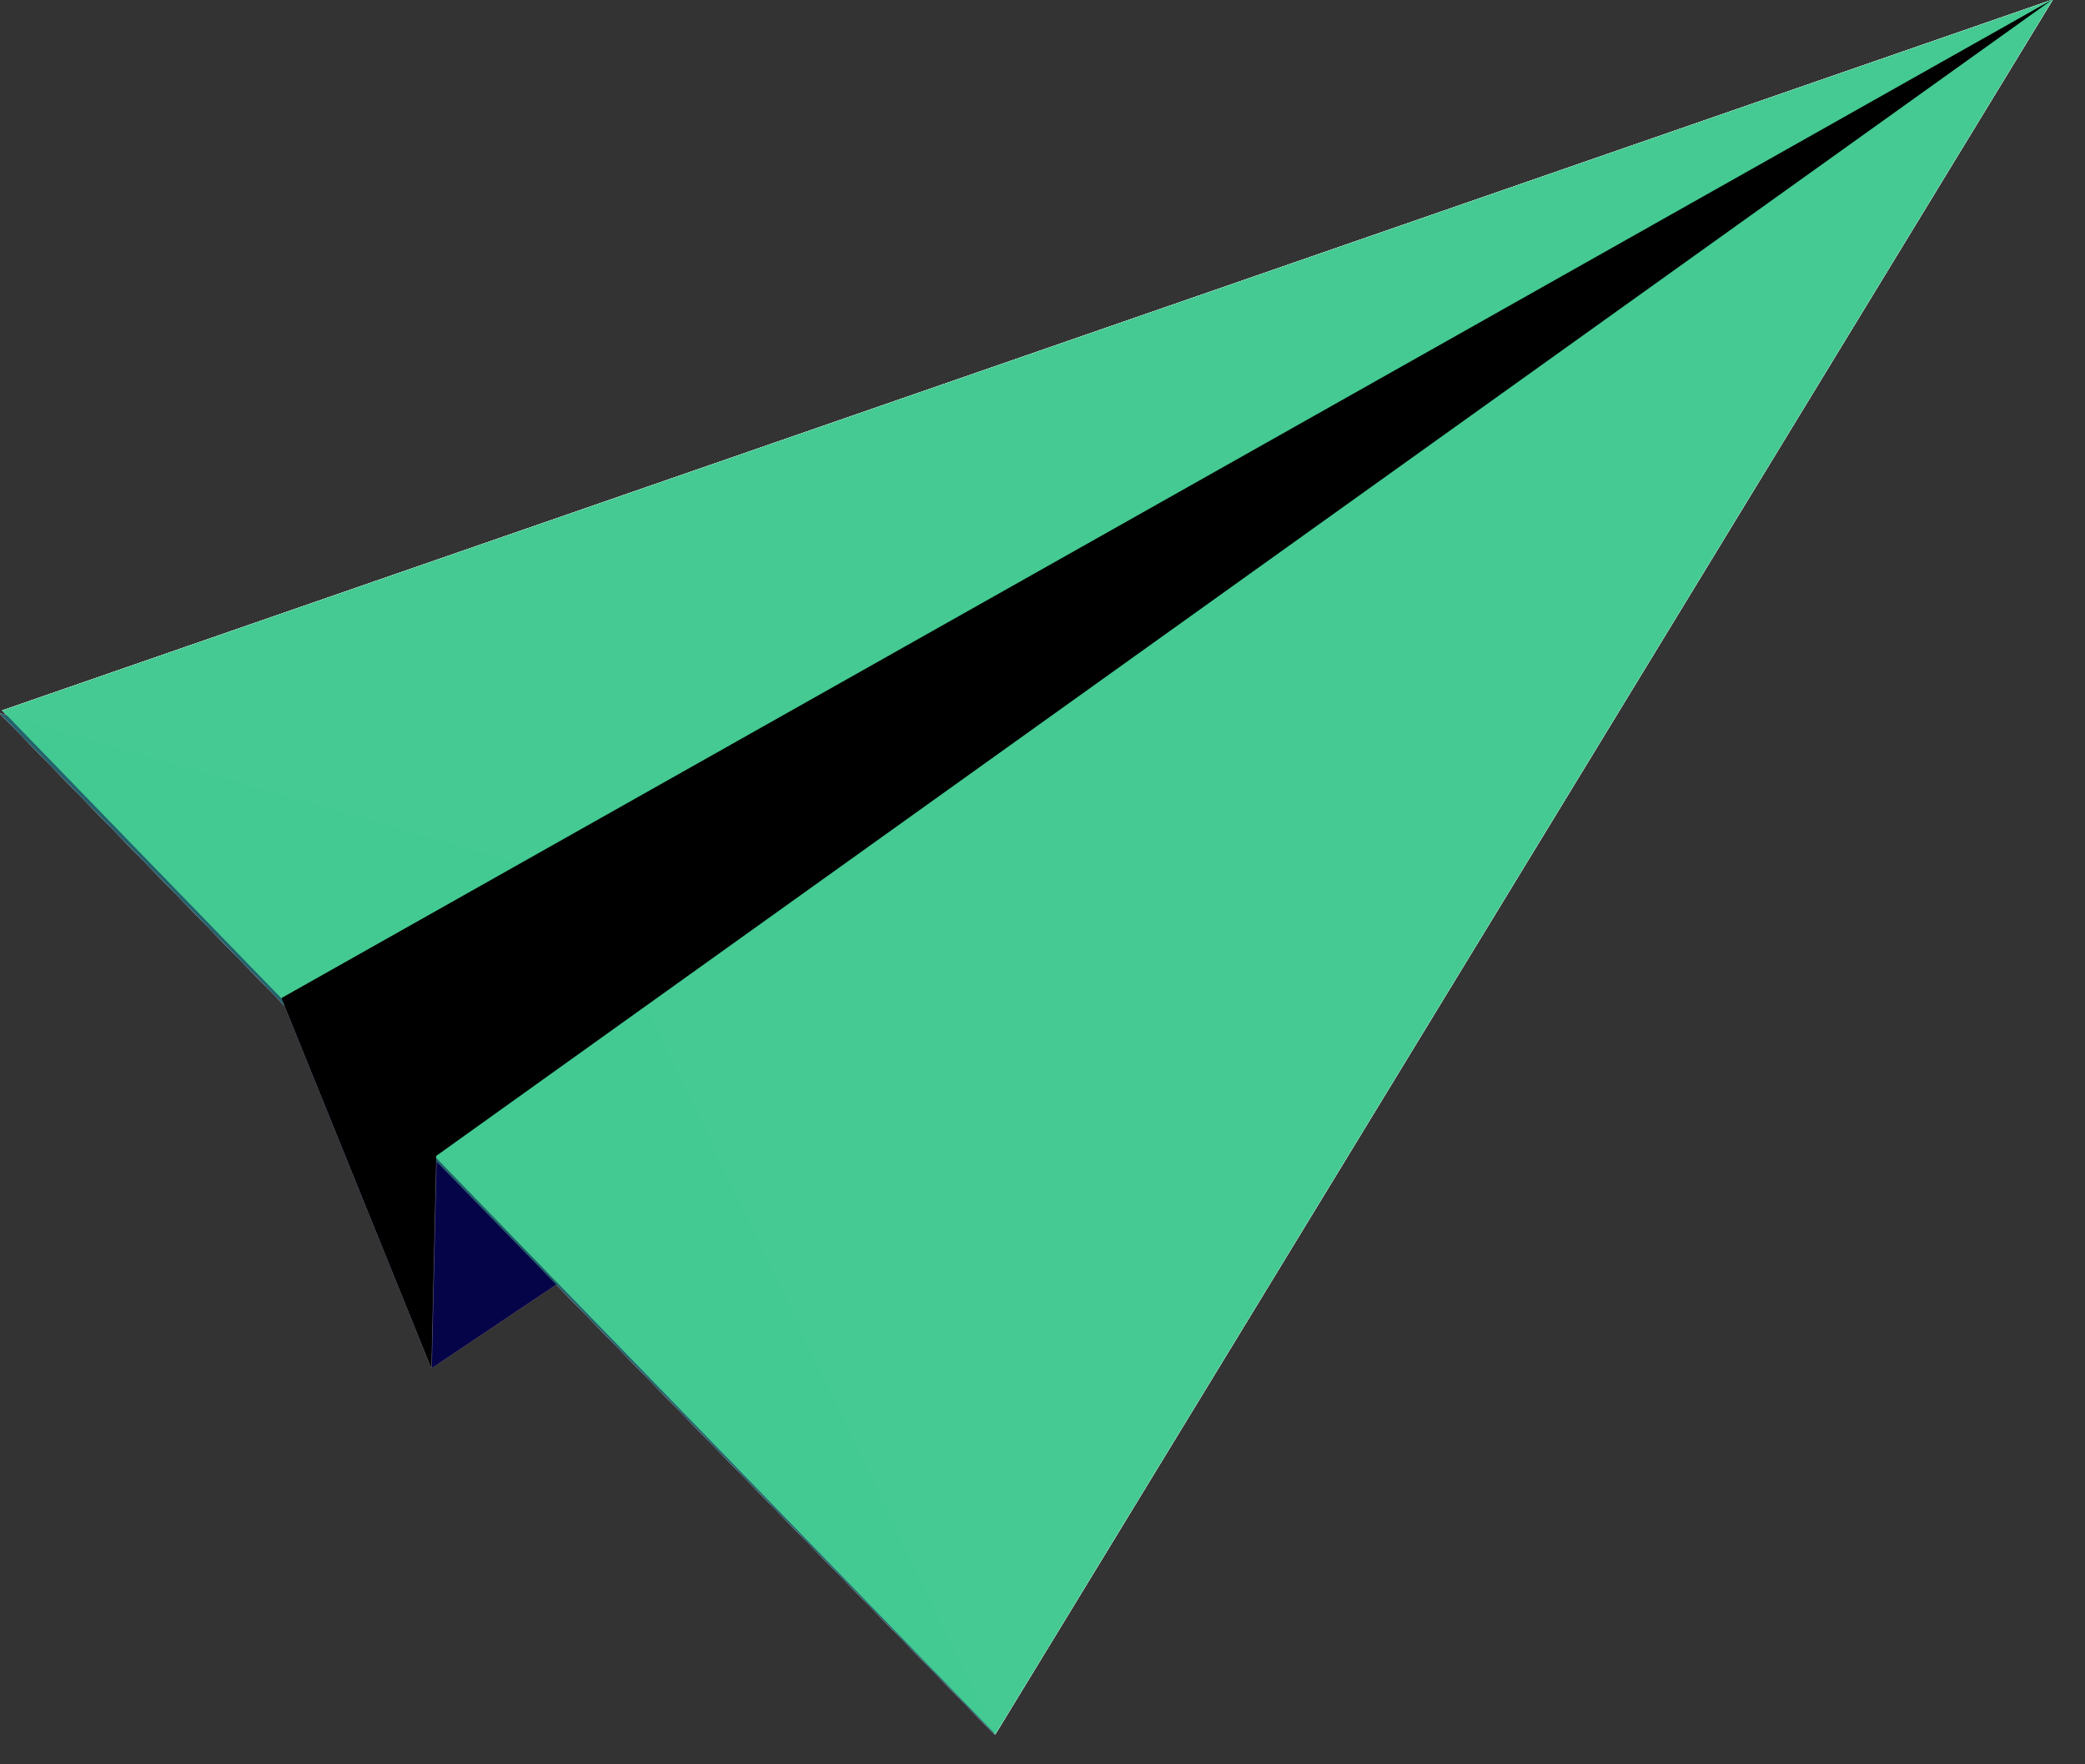 <svg width="26" height="22" viewBox="0 0 26 22" fill="none" xmlns="http://www.w3.org/2000/svg">
<rect x="0" y="0" width="26" height="22" fill="#333333" stroke="none"/>
<g clip-path="url(#clip0_95_7505)">
<path d="M0.027 8.859L25.6 -0.006L12.412 21.625L0.027 8.859Z" fill="#ECECEC" stroke="#C66E6E" stroke-width="0"/>
<path fill-rule="evenodd" clip-rule="evenodd" d="M5.385 17.059L9.05 14.6L8.066 12.544L5.446 14.418L5.385 17.059Z" fill="#666666" stroke="#C66E6E" stroke-width="0"/>
<path d="M-0.004 8.894L7.321 11.004L12.407 21.633L-0.004 8.894Z" fill="#CCCCCC" stroke="#C66E6E" stroke-width="0"/>
<path d="M25.594 -0.006L3.51 12.445L5.378 17.055L5.439 14.414L25.594 -0.006Z" fill="#999999" stroke="#C66E6E" stroke-width="0"/>
<path d="M0.027 8.859L25.6 -0.006L12.412 21.625L0.027 8.859Z" fill="#ECECEC" stroke="#C66E6E" stroke-width="0"/>
<path fill-rule="evenodd" clip-rule="evenodd" d="M5.385 17.059L9.05 14.6L8.066 12.544L5.446 14.418L5.385 17.059Z" fill="#666666" stroke="#C66E6E" stroke-width="0"/>
<path d="M-0.004 8.894L7.321 11.004L12.407 21.633L-0.004 8.894Z" fill="#CCCCCC" stroke="#C66E6E" stroke-width="0"/>
<path d="M25.594 -0.006L3.51 12.445L5.378 17.055L5.439 14.414L25.594 -0.006Z" fill="#999999" stroke="#C66E6E" stroke-width="0"/>
<path d="M0.027 8.859L25.6 -0.006L12.412 21.625L0.027 8.859Z" fill="#ECECEC" stroke="#C66E6E" stroke-width="0"/>
<path fill-rule="evenodd" clip-rule="evenodd" d="M5.385 17.059L9.05 14.6L8.066 12.544L5.446 14.418L5.385 17.059Z" fill="#666666" stroke="#C66E6E" stroke-width="0"/>
<path d="M-0.004 8.894L7.321 11.004L12.407 21.633L-0.004 8.894Z" fill="#CCCCCC" stroke="#C66E6E" stroke-width="0"/>
<path d="M25.594 -0.006L3.51 12.445L5.378 17.055L5.439 14.414L25.594 -0.006Z" fill="#999999" stroke="#8A6E6E" stroke-width="0"/>
<path d="M0.027 8.859L25.6 -0.006L12.412 21.625L0.027 8.859Z" fill="#ECECEC" stroke="#8A6E6E" stroke-width="0"/>
<path fill-rule="evenodd" clip-rule="evenodd" d="M5.385 17.059L9.05 14.6L8.066 12.544L5.446 14.418L5.385 17.059Z" fill="#666666" stroke="#8A6E6E" stroke-width="0"/>
<path d="M-0.004 8.894L7.321 11.004L12.407 21.633L-0.004 8.894Z" fill="#CCCCCC" stroke="#8A6E6E" stroke-width="0"/>
<path d="M25.594 -0.006L3.51 12.445L5.378 17.055L5.439 14.414L25.594 -0.006Z" fill="#999999" stroke="#8A6E6E" stroke-width="0"/>
<path d="M0.027 8.859L25.6 -0.006L12.412 21.625L0.027 8.859Z" fill="#ECECEC" stroke="#8A6E6E" stroke-width="0"/>
<path fill-rule="evenodd" clip-rule="evenodd" d="M5.385 17.059L9.05 14.6L8.066 12.544L5.446 14.418L5.385 17.059Z" fill="#060449" stroke="#8A6E6E" stroke-width="0"/>
<path d="M-0.004 8.894L7.321 11.004L12.407 21.633L-0.004 8.894Z" fill="#060449" stroke="#8A6E6E" stroke-width="0"/>
<path d="M25.594 -0.006L3.51 12.445L5.378 17.055L5.439 14.414L25.594 -0.006Z" fill="#060449" stroke="#8A6E6E" stroke-width="0"/>
<path d="M0.027 8.859L25.6 -0.006L12.412 21.625L0.027 8.859Z" fill="#44CA92" stroke="#8A6E6E" stroke-width="0"/>
<path d="M-0.004 8.894L7.321 11.004L12.407 21.633L-0.004 8.894Z" fill="#44CA92" fill-opacity="0.48" stroke="#8A6E6E" stroke-width="0"/>
<path d="M25.594 -0.006L3.51 12.445L5.378 17.055L5.439 14.414L25.594 -0.006Z" fill="black" stroke="#8A6E6E" stroke-width="0"/>
</g>
<defs>
<clipPath id="clip0_95_7505">
<rect width="25.6" height="22.016" fill="white" transform="translate(0 -0.008)"/>
</clipPath>
</defs>
</svg>
